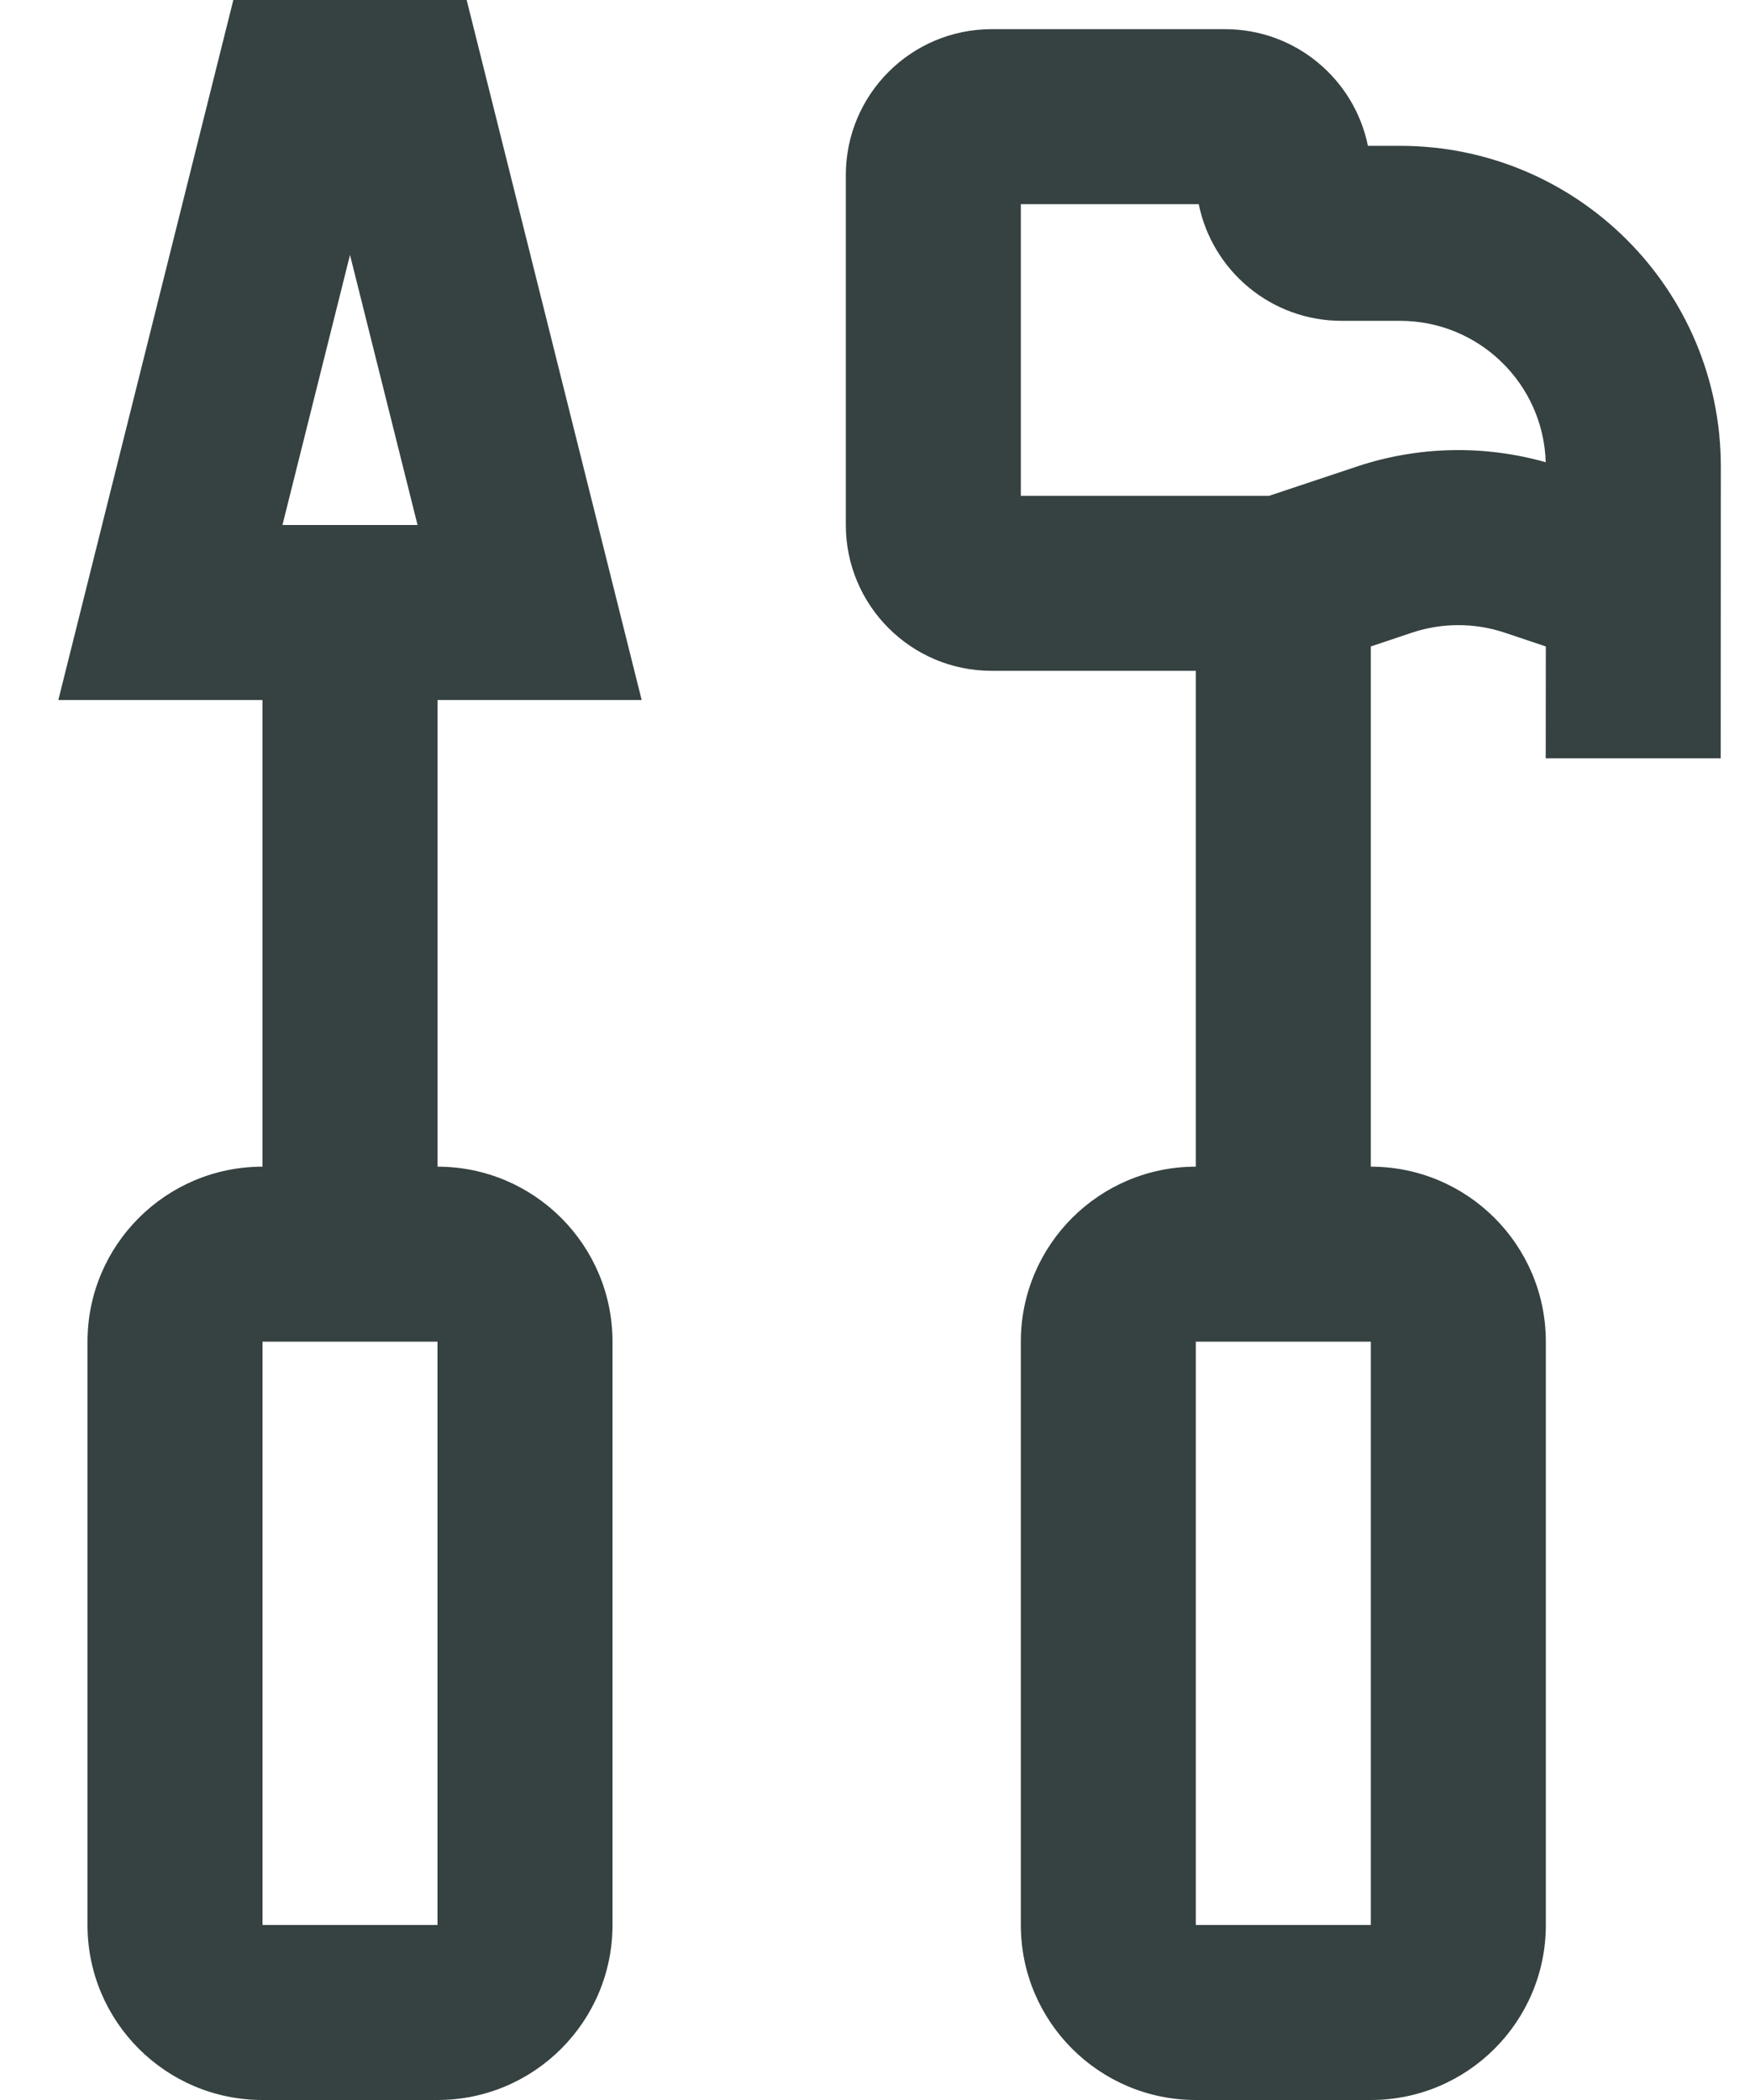 <svg width="15" height="18" viewBox="0 0 15 18" fill="none" xmlns="http://www.w3.org/2000/svg">
<path fill-rule="evenodd" clip-rule="evenodd" d="M5.5 6H3.75V10C4.578 10 5.25 10.672 5.25 11.5V16.5C5.25 17.328 4.578 18 3.75 18H2.25C1.422 18 0.75 17.328 0.75 16.5V11.5C0.75 10.672 1.422 10 2.25 10V6H0.5L2 0H4L5.5 6ZM3 2.185L2.421 4.5H3.579L3 2.185ZM2.25 16.5V11.5H3.75V16.5H2.25Z" fill="#364141"/>
<path fill-rule="evenodd" clip-rule="evenodd" d="M14.749 6.5H13.249L13.25 5.541L12.895 5.422C12.639 5.337 12.361 5.337 12.105 5.422L11.75 5.541V10C12.578 10 13.25 10.672 13.25 11.5V16.5C13.25 17.328 12.578 18 11.75 18H10.25C9.422 18 8.75 17.328 8.75 16.5V11.5C8.75 10.672 9.422 10 10.25 10V5.75H8.5C7.81 5.75 7.25 5.19 7.25 4.5V1.5C7.25 0.81 7.81 0.25 8.5 0.25H10.5C11.105 0.25 11.609 0.679 11.725 1.25H12C13.519 1.25 14.75 2.481 14.75 4L14.749 6.5ZM8.75 1.75V4.25H10.878L11.63 3.999C12.155 3.824 12.719 3.812 13.249 3.962C13.229 3.289 12.678 2.75 12 2.75H11.5C10.895 2.75 10.391 2.321 10.275 1.75H8.75ZM10.25 16.5V11.5H11.75V16.5H10.25Z" fill="#364141"/>
</svg>
